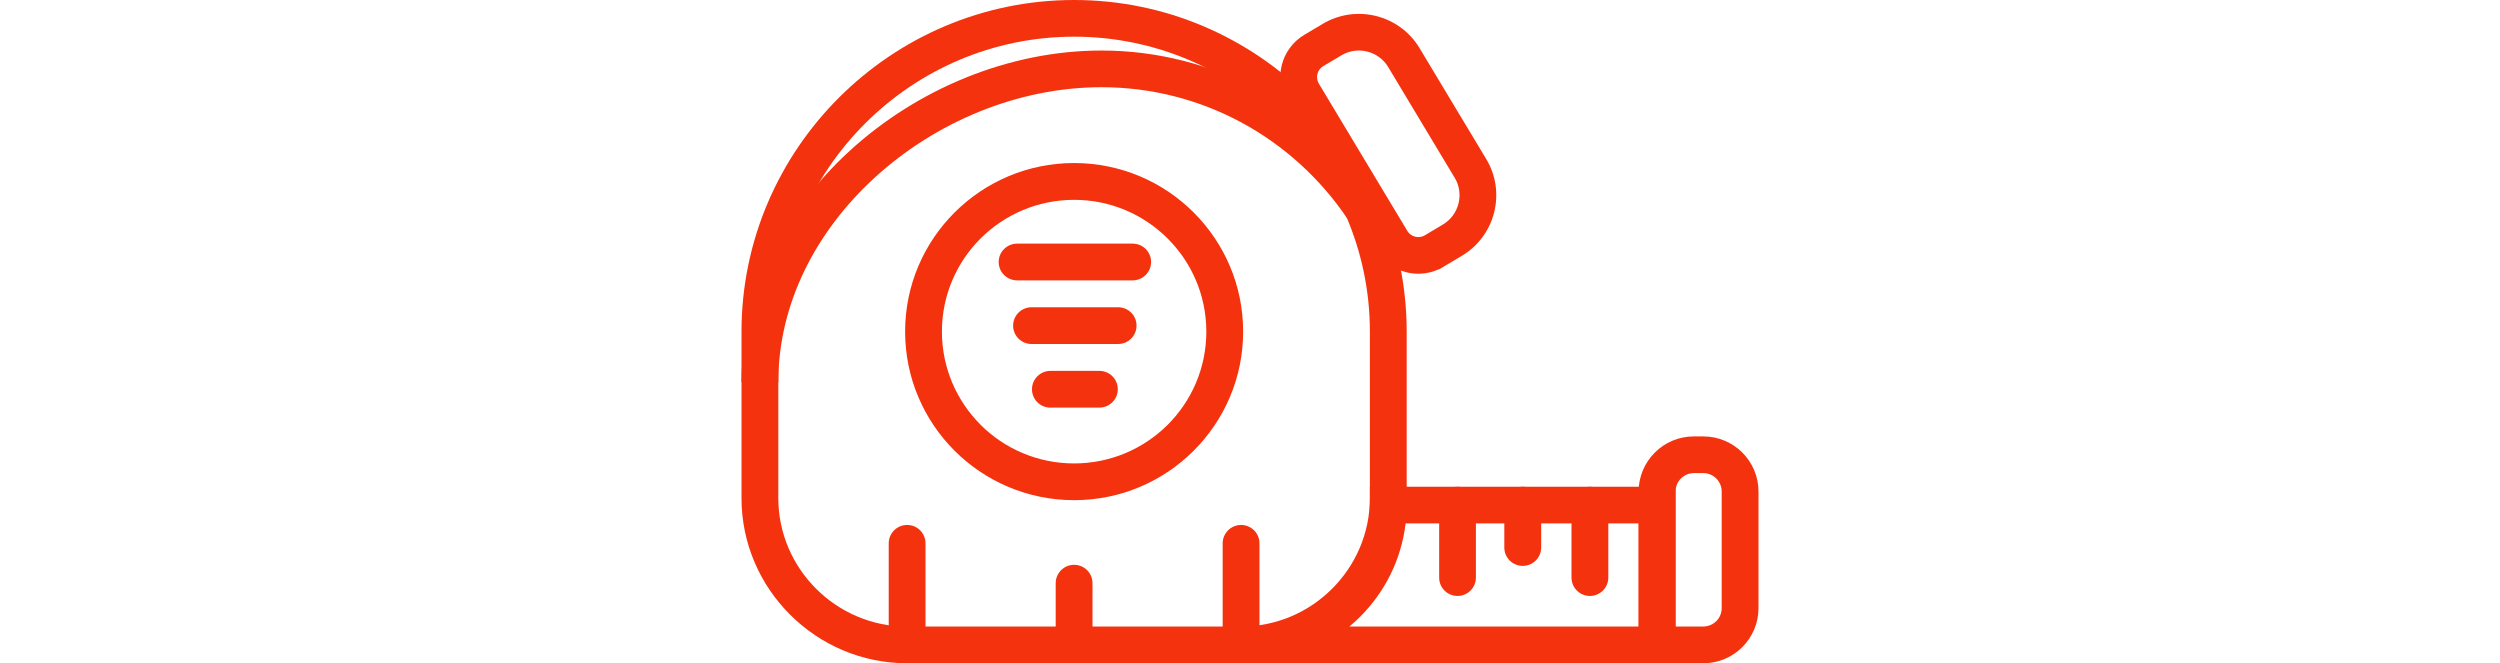 <svg xmlns="http://www.w3.org/2000/svg" width="147" height="39" viewBox="0 0 16 10.435" fill="#fff">
    <path
            d="M 7.86,10.435 H 2.606 c -0.717,0 -1.368,-0.292 -1.84,-0.763 C 0.293,9.201 0,8.552 0,7.837 V 5.217 C 0,3.782 0.589,2.478 1.537,1.532 2.485,0.587 3.793,0 5.233,0 6.672,0 7.98,0.587 8.928,1.532 9.877,2.478 10.465,3.782 10.465,5.217 V 7.837 c 0,0.715 -0.293,1.364 -0.765,1.835 -0.472,0.471 -1.124,0.763 -1.84,0.763 z M 2.606,9.857 h 5.254 c 0.557,0 1.064,-0.227 1.431,-0.594 C 9.658,8.897 9.886,8.392 9.886,7.837 V 5.217 c 0,-1.276 -0.524,-2.436 -1.367,-3.277 C 7.675,1.099 6.512,0.577 5.233,0.577 c -1.279,0 -2.443,0.522 -3.286,1.363 C 1.103,2.782 0.579,3.942 0.579,5.217 V 7.837 c 0,0.555 0.228,1.06 0.596,1.427 0.367,0.366 0.874,0.594 1.431,0.594 z"
            fill="#f5320e"
            id="path2"
            style="display:inline;stroke-width:1"/>
    <path
            d="M 9.564,9.857 H 14.115 V 8.235 h -3.667 c -0.067,0.57 -0.328,1.082 -0.716,1.469 -0.054,0.054 -0.11,0.105 -0.168,0.153 z m 4.841,0.577 H 7.97 V 9.857 c 0.527,0 1.006,-0.215 1.353,-0.562 C 9.67,8.949 9.886,8.472 9.886,7.947 V 7.658 h 4.808 v 2.777 h -0.289 z"
            fill="#f5320e"
            id="path4"
            style="display:inline;stroke-width:1"/>
    <path
            d="m 14.984,6.866 h 0.148 c 0.239,0 0.456,0.097 0.614,0.254 C 15.902,7.277 16,7.494 16,7.732 V 9.569 c 0,0.238 -0.098,0.455 -0.255,0.612 -0.157,0.157 -0.374,0.254 -0.614,0.254 h -1.017 l 1.7e-5,-2.703 c 0,-0.238 0.098,-0.455 0.255,-0.612 0.157,-0.157 0.374,-0.254 0.614,-0.254 z m 0.148,0.577 h -0.148 c -0.079,0 -0.152,0.033 -0.204,0.085 -0.053,0.052 -0.085,0.125 -0.085,0.204 v 2.125 h 0.437 c 0.079,0 0.152,-0.033 0.204,-0.085 0.053,-0.052 0.085,-0.125 0.085,-0.204 V 7.732 c 0,-0.079 -0.033,-0.151 -0.085,-0.204 -0.053,-0.052 -0.125,-0.085 -0.204,-0.085 z"
            fill="#f5320e"
            id="path6"
            style="stroke-width:1"/>
    <path
            d="m 11.334,4.024 -0.359,0.214 h -0.01 C 10.802,4.312 10.623,4.325 10.458,4.283 10.266,4.235 10.091,4.114 9.981,3.93 L 8.587,1.609 C 8.477,1.426 8.452,1.216 8.5,1.024 8.548,0.832 8.67,0.658 8.854,0.548 L 9.143,0.376 C 9.406,0.219 9.708,0.183 9.984,0.252 10.26,0.321 10.511,0.495 10.668,0.758 l 1.049,1.745 c 0.158,0.262 0.193,0.564 0.124,0.839 -0.069,0.275 -0.244,0.525 -0.507,0.682 z M 10.819,3.661 11.038,3.53 c 0.125,-0.075 0.209,-0.195 0.242,-0.328 0.034,-0.133 0.017,-0.279 -0.059,-0.404 L 10.173,1.053 C 10.098,0.928 9.977,0.845 9.844,0.811 9.71,0.778 9.565,0.795 9.439,0.87 L 9.15,1.042 c -0.046,0.027 -0.077,0.072 -0.089,0.122 -0.013,0.05 -0.006,0.104 0.021,0.15 l 1.395,2.322 c 0.028,0.045 0.072,0.076 0.122,0.088 0.05,0.013 0.104,0.006 0.15,-0.021 l 0.07,-0.042 z"
            fill="#f5320e"
            id="path8"
            style="stroke-width:1"/>
    <path
            d="m 5.233,7.869 c -0.734,0 -1.399,-0.297 -1.88,-0.777 -0.481,-0.48 -0.779,-1.143 -0.779,-1.875 0,-0.732 0.298,-1.395 0.779,-1.875 0.481,-0.48 1.146,-0.777 1.88,-0.777 0.734,0 1.399,0.297 1.88,0.777 0.481,0.48 0.779,1.143 0.779,1.875 0,0.732 -0.298,1.395 -0.779,1.875 C 6.632,7.572 5.967,7.869 5.233,7.869 Z M 3.762,6.684 c 0.376,0.375 0.896,0.607 1.471,0.607 0.574,0 1.094,-0.232 1.471,-0.607 0.376,-0.375 0.609,-0.894 0.609,-1.466 0,-0.573 -0.233,-1.091 -0.609,-1.466 C 6.327,3.376 5.807,3.144 5.233,3.144 c -0.574,0 -1.094,0.232 -1.471,0.607 C 3.386,4.126 3.153,4.645 3.153,5.217 c 0,0.573 0.233,1.091 0.609,1.466 z"
            fill="#f5320e"
            id="path10"
            style="stroke-width:1"/>
    <path
            d="M 0,6.013 C 0,4.6 0.674,3.316 1.699,2.376 2.761,1.402 4.203,0.795 5.664,0.795 c 0.884,0 1.72,0.223 2.455,0.615 0.761,0.406 1.411,0.995 1.89,1.706 L 9.529,3.436 C 9.102,2.803 8.524,2.279 7.847,1.917 7.196,1.57 6.453,1.372 5.664,1.372 c -1.315,0 -2.615,0.548 -3.573,1.427 C 1.178,3.636 0.579,4.771 0.579,6.013 H 9.0333042e-6 Z"
            fill="#f5320e"
            id="path12"
            style="stroke-width:1"/>
    <path
            d="m 4.336,4.411 c -0.16,0 -0.29,-0.129 -0.29,-0.289 0,-0.159 0.13,-0.289 0.29,-0.289 h 1.818 c 0.16,0 0.29,0.129 0.29,0.289 0,0.159 -0.13,0.289 -0.29,0.289 z"
            fill="#f5320e"
            id="path14"
            style="stroke-width:1"/>
    <path
            d="m 4.563,5.412 c -0.16,0 -0.29,-0.129 -0.29,-0.289 0,-0.159 0.13,-0.289 0.29,-0.289 h 1.363 c 0.16,0 0.289,0.129 0.289,0.289 0,0.159 -0.13,0.289 -0.289,0.289 z"
            fill="#f5320e"
            id="path16"
            style="stroke-width:1"/>
    <path
            d="m 4.859,6.413 c -0.16,0 -0.289,-0.129 -0.289,-0.289 0,-0.159 0.13,-0.289 0.289,-0.289 h 0.771 c 0.16,0 0.29,0.129 0.29,0.289 0,0.159 -0.13,0.289 -0.29,0.289 z"
            fill="#f5320e"
            id="path18"
            style="stroke-width:1"/>
    <path
            d="m 2.895,10.111 c 0,0.159 -0.13,0.289 -0.289,0.289 -0.16,0 -0.29,-0.129 -0.29,-0.289 v -1.563 c 0,-0.159 0.13,-0.289 0.29,-0.289 0.16,0 0.289,0.129 0.289,0.289 z"
            fill="#f5320e"
            id="path20"
            style="stroke-width:1"/>
    <path
            d="m 5.522,10.111 c 0,0.159 -0.13,0.289 -0.29,0.289 -0.16,0 -0.289,-0.129 -0.289,-0.289 V 9.175 c 0,-0.159 0.13,-0.289 0.289,-0.289 0.16,0 0.29,0.129 0.29,0.289 z"
            fill="#f5320e"
            id="path22"
            style="stroke-width:1"/>
    <path
            d="m 8.149,10.111 c 0,0.159 -0.13,0.289 -0.29,0.289 -0.16,0 -0.289,-0.129 -0.289,-0.289 v -1.563 c 0,-0.159 0.13,-0.289 0.289,-0.289 0.16,0 0.29,0.129 0.29,0.289 z"
            fill="#f5320e"
            id="path24"
            style="display:inline;stroke-width:1"/>
    <path
            d="m 10.976,7.947 c 0,-0.159 0.13,-0.289 0.289,-0.289 0.16,0 0.289,0.129 0.289,0.289 v 1.14 c 0,0.159 -0.13,0.289 -0.289,0.289 -0.16,0 -0.289,-0.129 -0.289,-0.289 z"
            fill="#f5320e"
            id="path26"
            style="display:inline;stroke-width:1"/>
    <path
            d="m 12.001,7.947 c 0,-0.159 0.13,-0.289 0.29,-0.289 0.16,0 0.29,0.129 0.29,0.289 v 0.667 c 0,0.159 -0.13,0.289 -0.29,0.289 -0.16,0 -0.29,-0.129 -0.29,-0.289 z"
            fill="#f5320e"
            id="path28"
            style="display:inline;stroke-width:1"/>
    <path
            d="m 13.058,7.947 c 0,-0.159 0.13,-0.289 0.29,-0.289 0.16,0 0.289,0.129 0.289,0.289 v 1.14 c 0,0.159 -0.13,0.289 -0.289,0.289 -0.16,0 -0.29,-0.129 -0.29,-0.289 z"
            fill="#f5320e"
            id="path30"
            style="display:inline;stroke-width:1"/>
</svg>